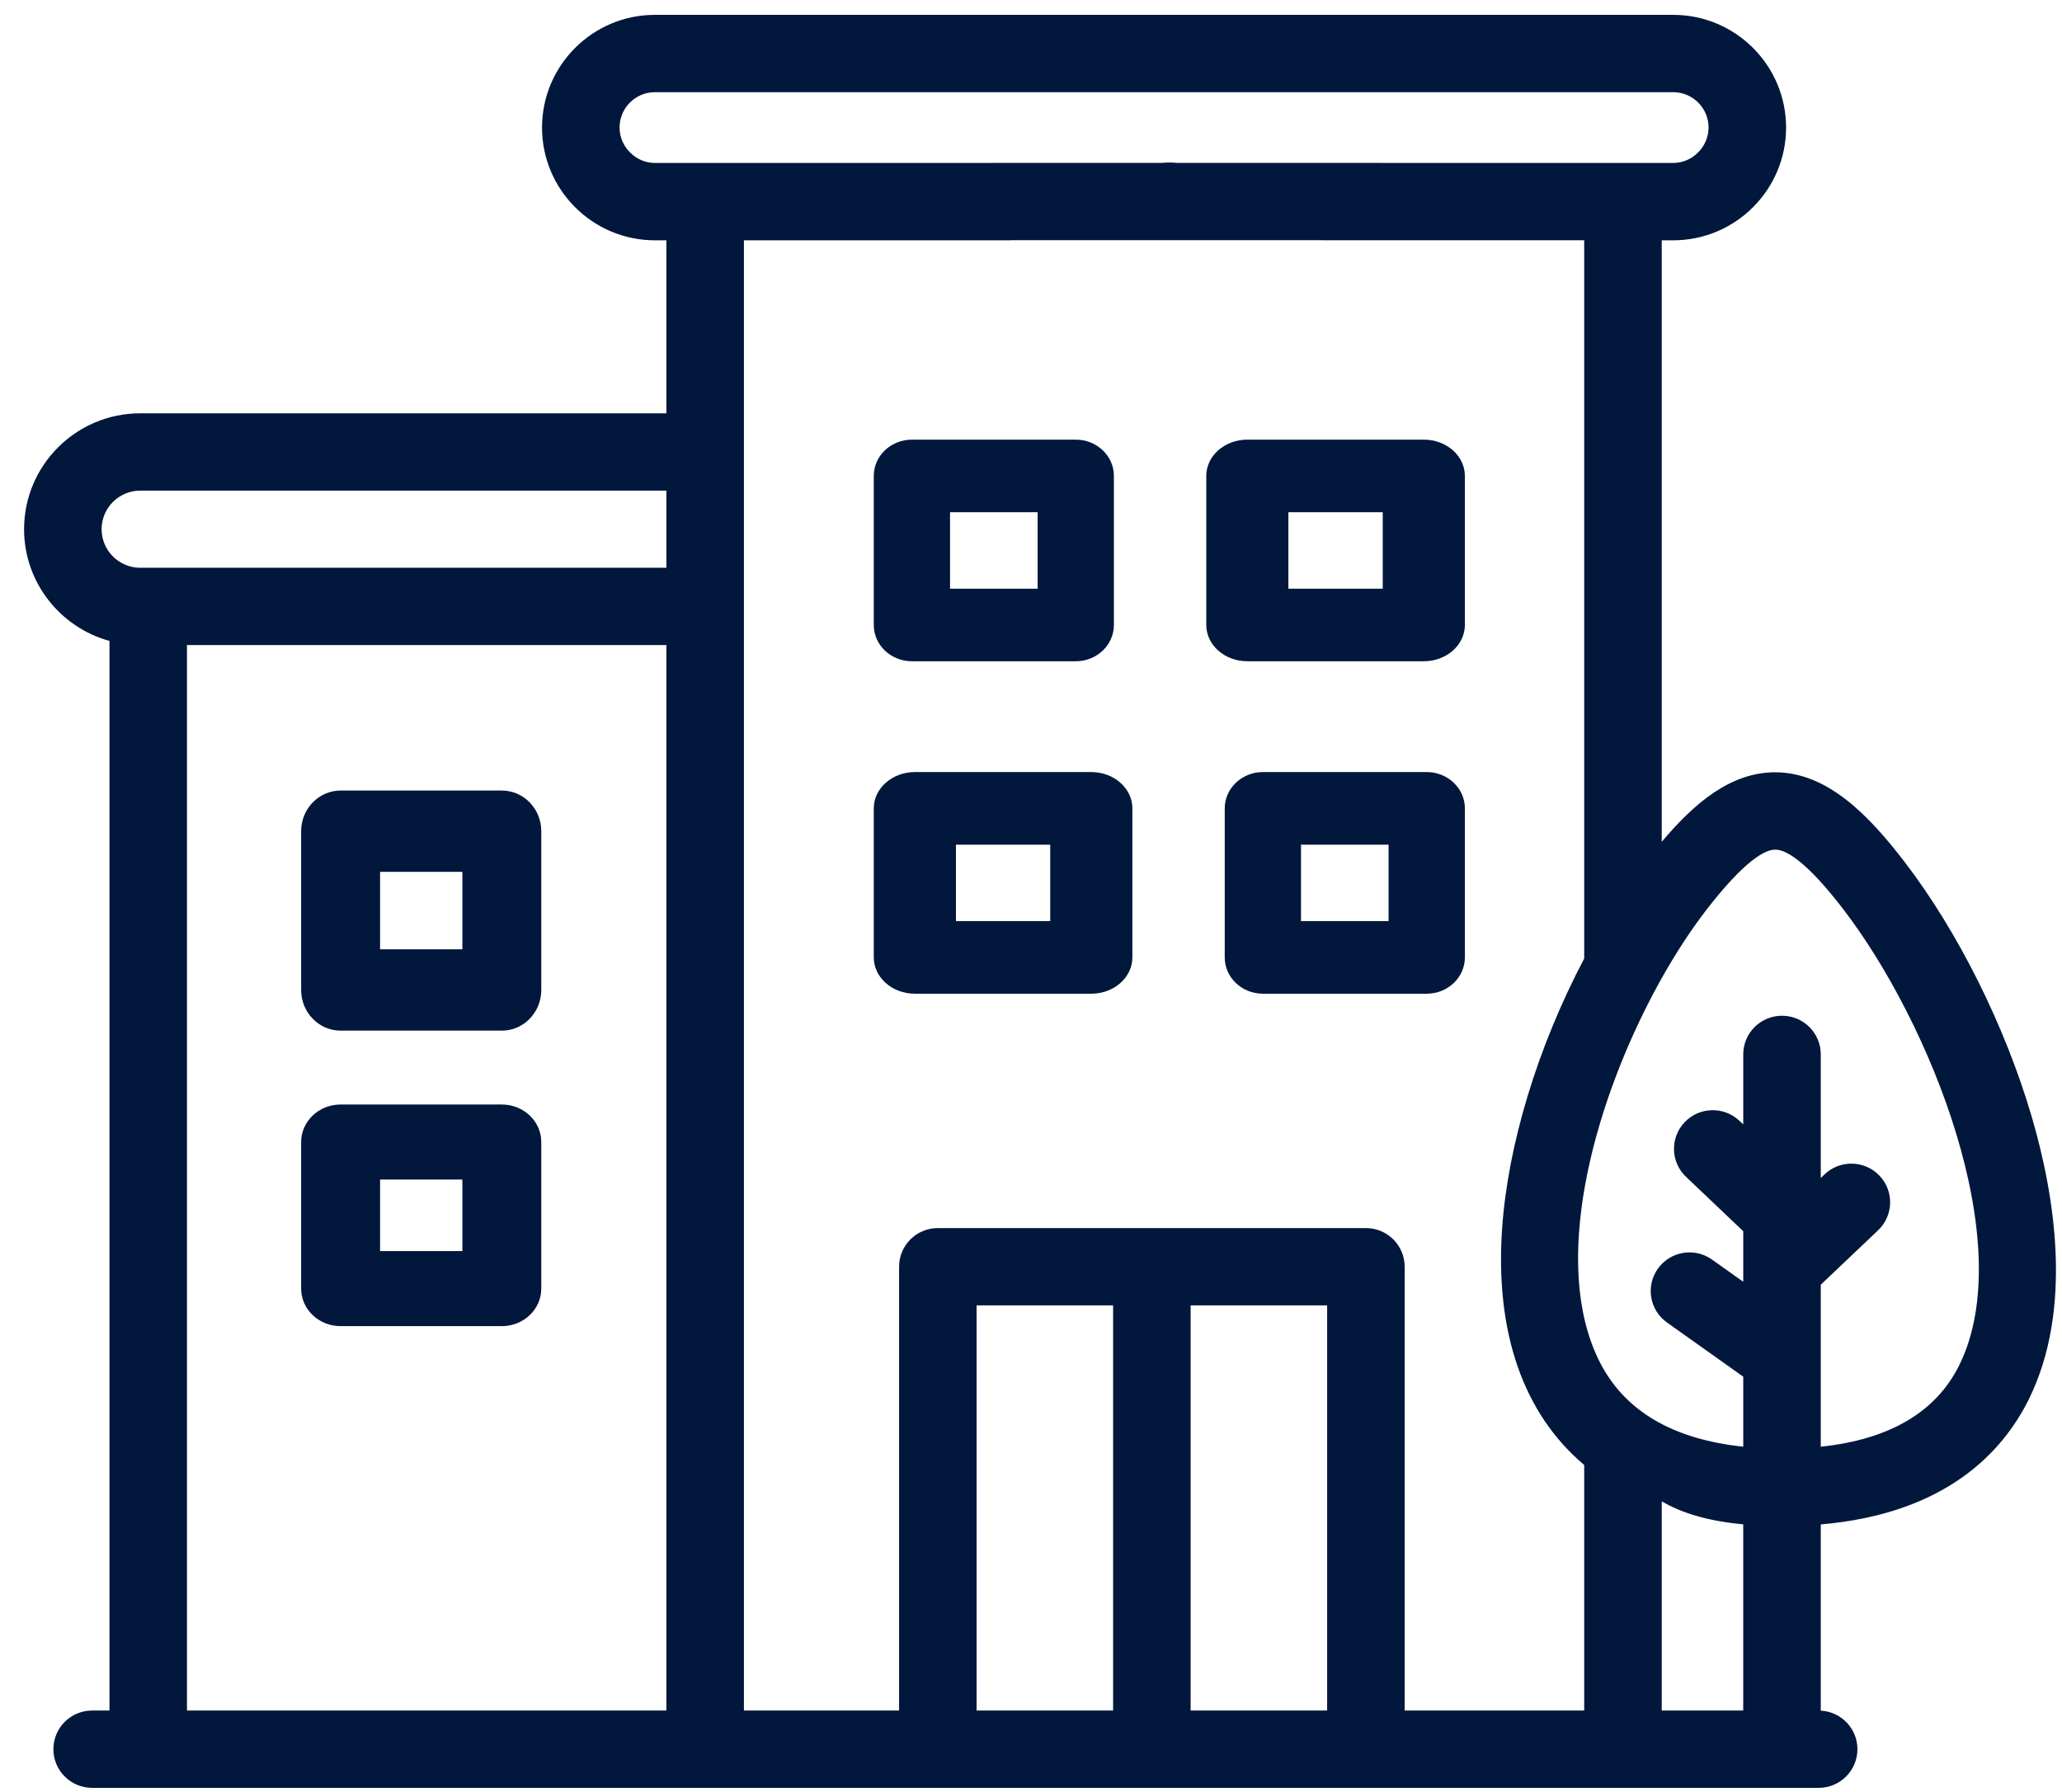<svg width="84" height="73" viewBox="0 0 84 73" fill="none" xmlns="http://www.w3.org/2000/svg">
<path d="M13.875 41.992H20.443C21.331 41.992 22.05 41.25 22.05 40.335V33.866C22.05 32.951 21.331 32.21 20.443 32.21H13.875C12.988 32.21 12.268 32.951 12.268 33.866V40.335C12.268 41.25 12.988 41.992 13.875 41.992ZM15.483 35.523H18.836V38.679H15.483V35.523Z" fill="#01173C"/>
<path d="M13.875 54.032H20.443C21.331 54.032 22.05 53.347 22.05 52.502V46.531C22.05 45.686 21.331 45.002 20.443 45.002H13.875C12.988 45.002 12.268 45.686 12.268 46.531V52.502C12.268 53.347 12.988 54.032 13.875 54.032ZM15.483 48.06H18.836V50.973H15.483V48.06Z" fill="#01173C"/>
<path d="M37.149 26.942H43.824C44.681 26.942 45.377 26.28 45.377 25.463V19.391C45.377 18.574 44.681 17.913 43.824 17.913H37.149C36.291 17.913 35.595 18.574 35.595 19.391V25.463C35.594 26.28 36.291 26.942 37.149 26.942ZM38.702 20.87H42.27V23.985H38.702V20.87Z" fill="#01173C"/>
<path d="M50.812 26.942H58.002C58.926 26.942 59.675 26.28 59.675 25.463V19.391C59.675 18.574 58.926 17.913 58.002 17.913H50.812C49.888 17.913 49.14 18.574 49.14 19.391V25.463C49.14 26.28 49.888 26.942 50.812 26.942ZM52.485 20.87H56.329V23.985H52.485V20.87Z" fill="#01173C"/>
<path d="M44.456 31.457H37.269C36.345 31.457 35.595 32.12 35.595 32.936V39.008C35.595 39.825 36.345 40.487 37.269 40.487H44.456C45.38 40.487 46.13 39.825 46.13 39.008V32.936C46.13 32.12 45.381 31.457 44.456 31.457ZM42.783 37.53H38.942V34.415H42.783V37.53Z" fill="#01173C"/>
<path d="M58.121 31.457H51.446C50.588 31.457 49.892 32.12 49.892 32.936V39.008C49.892 39.825 50.588 40.487 51.446 40.487H58.121C58.979 40.487 59.675 39.825 59.675 39.008V32.936C59.675 32.12 58.979 31.457 58.121 31.457ZM56.567 37.53H52.999V34.415H56.567V37.53Z" fill="#01173C"/>
<path d="M82.774 45.525C81.692 41.819 79.747 37.92 77.57 35.095C76.189 33.301 74.485 31.467 72.32 31.466C72.32 31.466 72.319 31.466 72.319 31.466C70.485 31.466 69.005 32.742 67.694 34.3V9.79L68.163 9.791C70.698 9.791 72.76 7.73 72.76 5.198C72.76 2.665 70.698 0.605 68.163 0.605H26.678C24.143 0.605 22.081 2.665 22.081 5.198C22.081 7.73 24.143 9.791 26.678 9.791H27.147V16.84H5.712C3.103 16.84 0.981 18.958 0.981 21.561C0.981 23.732 2.457 25.564 4.46 26.114V69.694H3.754C2.882 69.694 2.175 70.398 2.175 71.269C2.175 72.138 2.882 72.844 3.754 72.844H74.087C74.959 72.844 75.666 72.138 75.666 71.269C75.666 70.427 75.005 69.742 74.173 69.698V62.11C79.263 61.677 81.589 59.157 82.649 57.01C84.456 53.352 83.714 48.745 82.774 45.525ZM5.712 19.99H27.147V23.133H5.712C4.845 23.133 4.139 22.428 4.139 21.562C4.139 20.695 4.845 19.99 5.712 19.99ZM27.147 69.694H7.617V26.283H27.147V69.694ZM45.345 69.694H39.784V53.186H45.345V69.694ZM54.064 69.694H48.503V53.186H54.064V69.694ZM64.536 69.694H57.222V51.611C57.222 50.741 56.515 50.036 55.643 50.036H38.205C37.333 50.036 36.626 50.741 36.626 51.611V69.694H30.305V9.791H41.129C42.001 9.791 42.709 9.085 42.709 8.216C42.709 7.345 42.001 6.64 41.129 6.64H26.678C25.898 6.64 25.239 5.98 25.239 5.198C25.239 4.403 25.884 3.756 26.678 3.756H68.163C68.957 3.756 69.602 4.403 69.602 5.198C69.602 5.98 68.943 6.64 68.163 6.64L40.51 6.636C40.51 6.636 40.51 6.636 40.509 6.636C39.638 6.636 38.93 7.341 38.93 8.211C38.929 9.081 39.636 9.786 40.508 9.786L64.536 9.789V39.054C62.639 42.653 61.425 46.645 61.191 50.065C60.902 54.293 62.057 57.6 64.536 59.689V69.694ZM71.014 69.694H67.694V61.169C68.482 61.633 69.538 61.969 71.014 62.107V69.694ZM79.817 55.618C78.868 57.537 76.971 58.651 74.173 58.944V52.344L76.508 50.127C77.14 49.527 77.165 48.53 76.564 47.9C75.962 47.27 74.963 47.245 74.331 47.845L74.173 47.995V42.96C74.173 42.091 73.466 41.385 72.594 41.385C71.722 41.385 71.015 42.091 71.015 42.96V45.813L70.862 45.668C70.231 45.068 69.231 45.091 68.63 45.721C68.028 46.351 68.052 47.347 68.683 47.948L71.015 50.165V52.224L69.741 51.319C69.03 50.814 68.045 50.98 67.539 51.688C67.033 52.396 67.198 53.38 67.909 53.884L71.015 56.091V58.943C68.118 58.64 66.142 57.466 65.139 55.434C63.198 51.504 64.848 45.262 67.293 40.592C67.306 40.568 67.318 40.544 67.331 40.52C68.012 39.228 68.754 38.058 69.495 37.095C71.075 35.047 71.903 34.617 72.319 34.617H72.32C72.731 34.617 73.541 35.033 75.067 37.015C78.627 41.636 82.259 50.672 79.817 55.618Z" fill="#01173C"/>
<path d="M47.65 6.625H47.62C46.797 6.625 46.13 7.299 46.13 8.13C46.13 8.961 46.797 9.635 47.62 9.635H47.65C48.473 9.635 49.14 8.961 49.14 8.13C49.14 7.299 48.473 6.625 47.65 6.625Z" fill="#01173C"/>
</svg>
